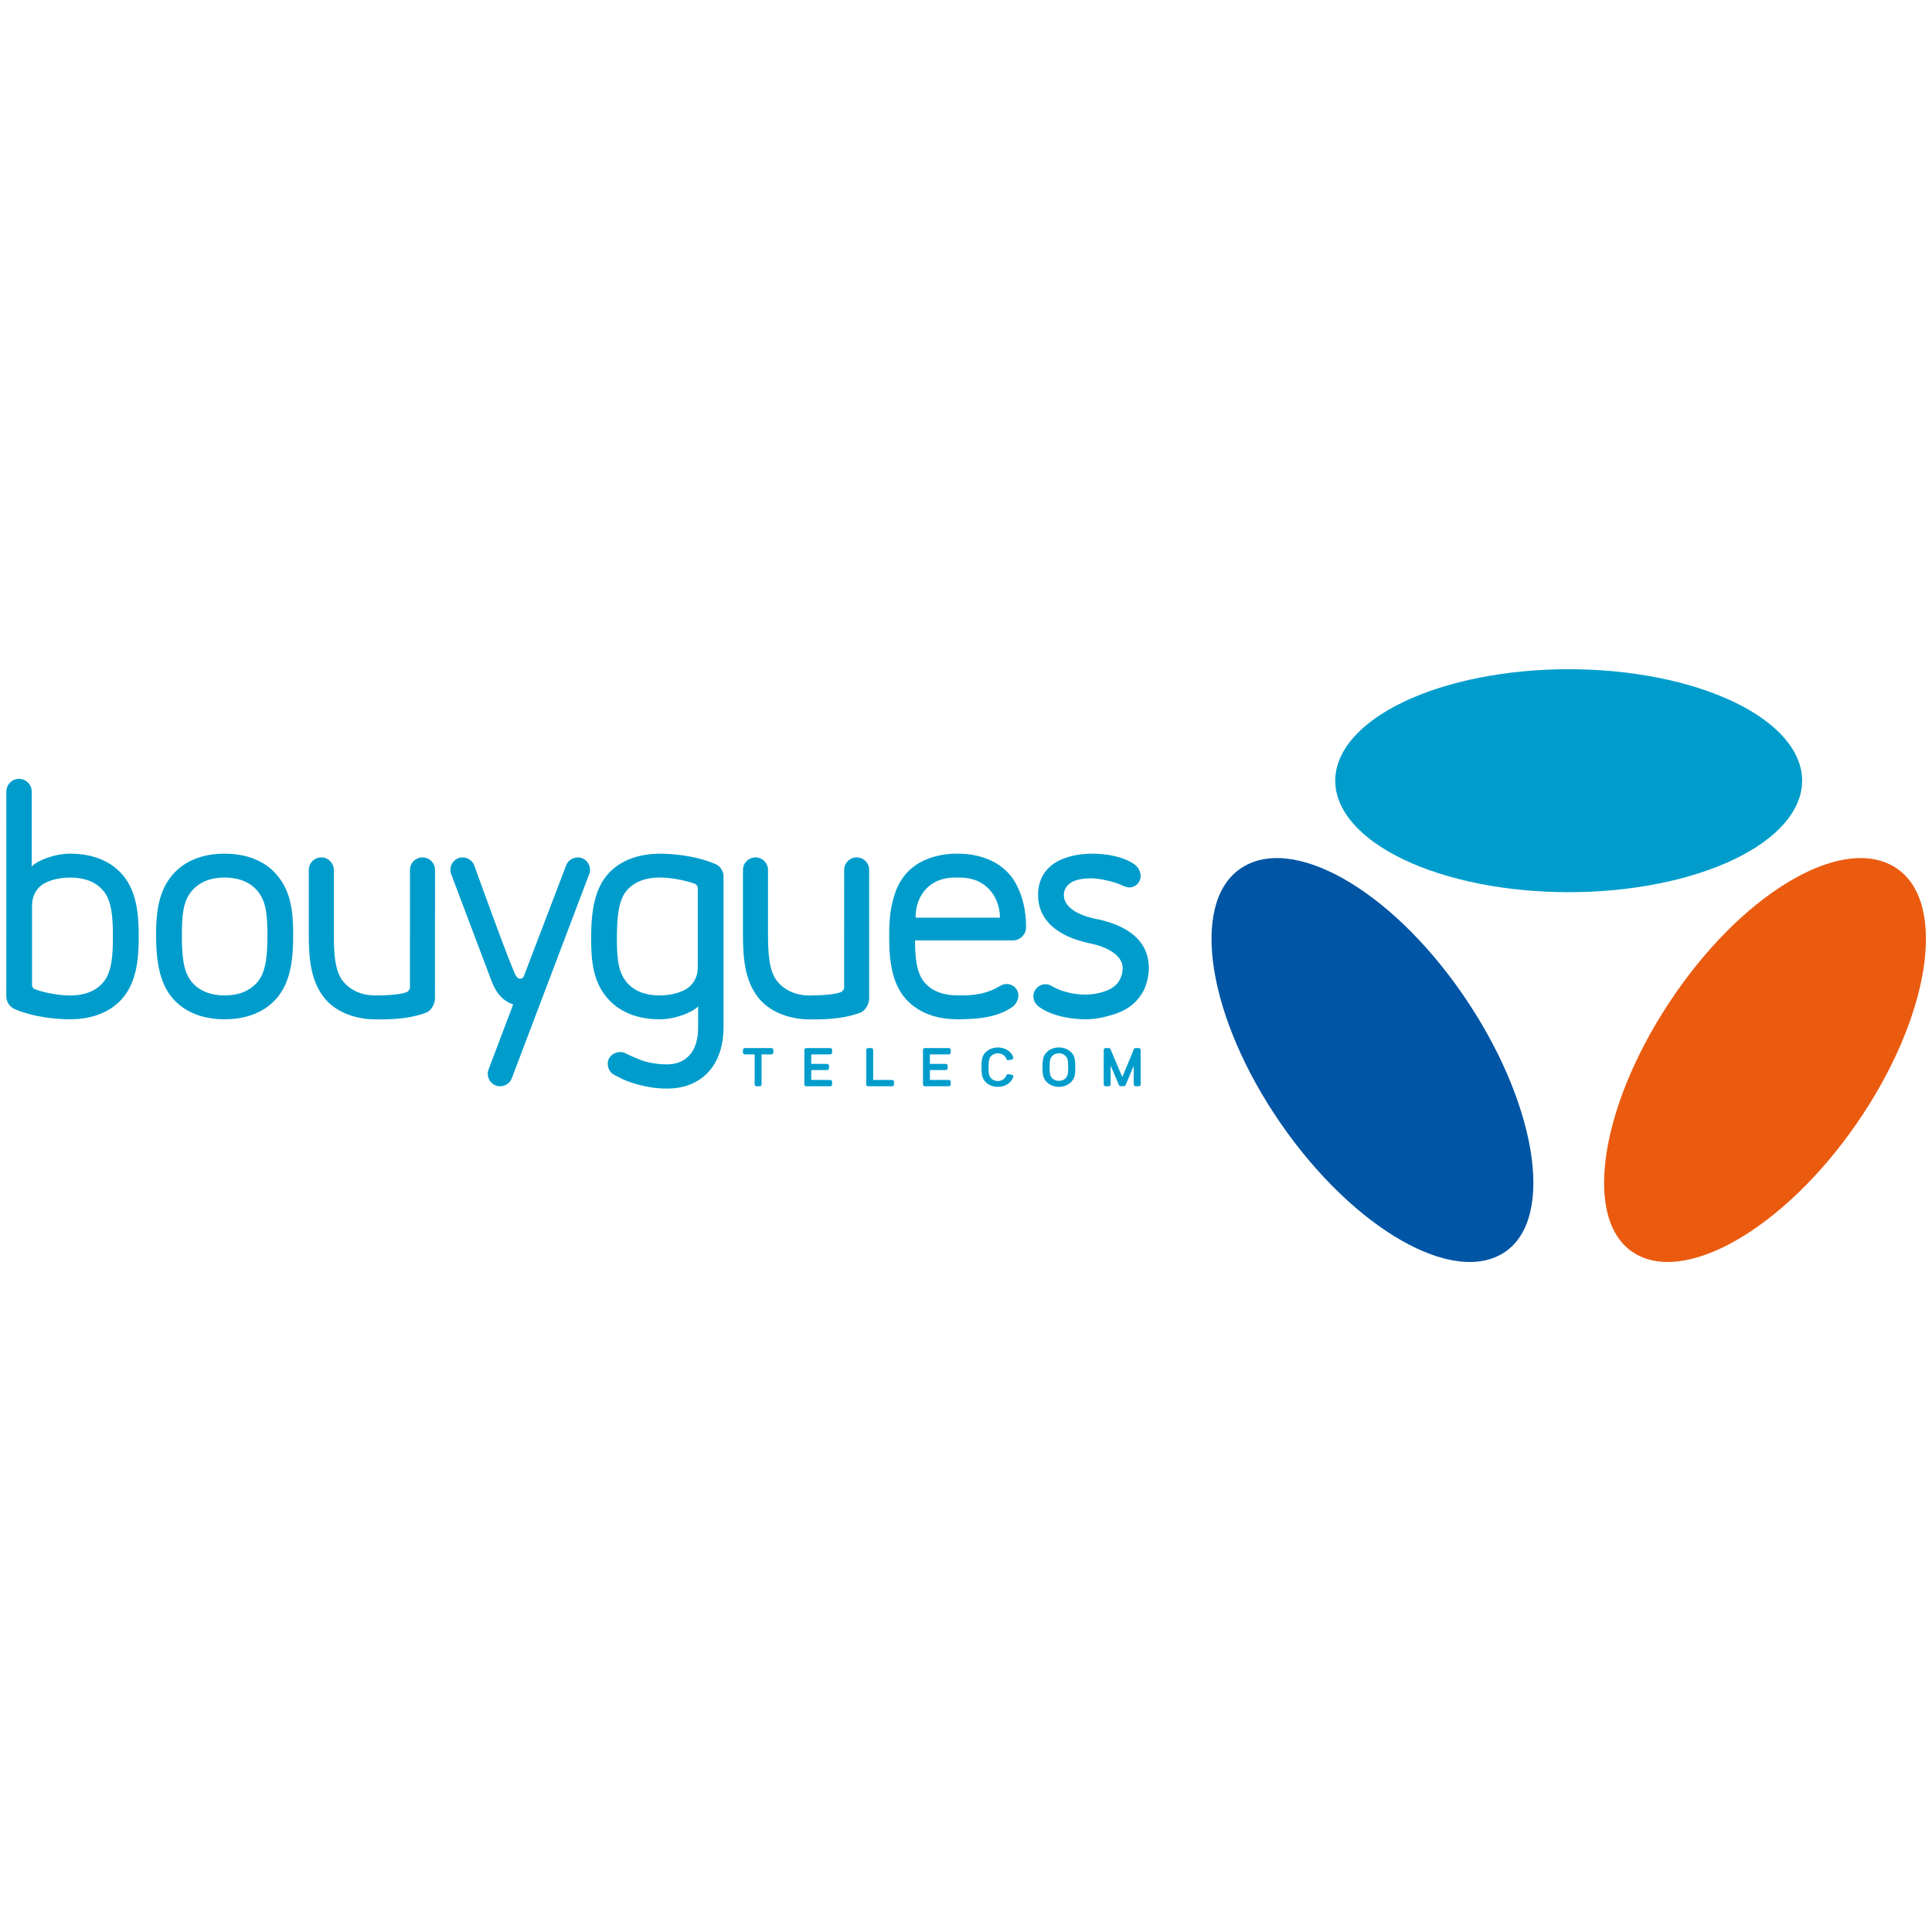 <svg xmlns="http://www.w3.org/2000/svg" xmlns:xlink="http://www.w3.org/1999/xlink" width="1080" zoomAndPan="magnify" viewBox="0 0 810 810" height="1080" preserveAspectRatio="xMidYMid meet" version="1.0"><rect x="-81" width="972" fill="#ffffff" y="-81" height="972" fill-opacity="1"/><rect x="-81" width="972" fill="#ffffff" y="-81" height="972" fill-opacity="1"/><path fill="#009dcc" d="M 472.332 371.91 C 472.703 372.004 473.094 372.055 473.496 372.055 C 476.098 372.055 478.215 369.941 478.215 367.328 C 478.215 367.27 478.211 367.211 478.211 367.152 C 478.211 365.633 477.25 363.391 475.398 362.242 C 470.828 359.082 463.859 357.898 457.789 357.898 C 451.715 357.898 445.289 359.43 441.297 362.453 C 437.258 365.516 435.211 369.836 435.211 375.289 C 435.211 385.285 442.613 392.547 457.211 395.559 C 463.66 396.906 470.688 400.223 470.688 405.957 C 470.688 408.852 469.309 412 466.961 413.695 C 463.199 416.426 457.766 416.973 455.094 416.992 C 451.566 417.02 446.035 416.254 441.375 413.645 C 441.172 413.504 440.957 413.387 440.73 413.266 C 440.012 412.871 439.188 412.645 438.305 412.645 C 435.516 412.645 433.25 414.914 433.25 417.715 C 433.25 418.902 433.66 420 434.348 420.863 C 434.766 421.43 435.285 421.938 435.91 422.328 C 442.211 426.684 451.188 427.34 455.266 427.34 C 459.121 427.34 462.859 426.543 466.988 425.27 C 469.953 424.348 472.523 423.008 474.637 421.277 C 476.742 419.547 478.422 417.426 479.617 414.977 C 480.812 412.527 481.664 408.883 481.664 405.957 C 481.664 392.551 469.746 387.25 459.34 385.227 C 450.504 383.395 446.027 379.605 446.027 375.289 C 446.027 374.039 446.336 372.949 446.949 372.043 C 447.586 371.121 448.395 370.383 449.367 369.844 C 450.367 369.297 451.539 368.891 452.844 368.637 C 454.18 368.383 455.668 368.242 457.789 368.25 C 460.781 368.262 467.152 369.613 469.898 370.973 C 470.672 371.352 471.492 371.703 472.332 371.91 Z M 423.281 366.645 C 415.734 357.809 403.605 357.887 401.125 357.902 C 398.828 357.914 386.832 357.973 379.57 366.645 C 376.281 370.574 374.977 374.879 374.074 378.676 C 372.941 383.453 372.793 387.859 372.793 392.582 C 372.793 401.469 373.555 411.691 379.57 418.598 C 385.598 425.523 394.305 427.34 401.426 427.34 C 409.297 427.34 417.863 426.688 424.164 422.348 C 425.391 421.59 426.234 420.352 426.652 419.168 C 426.859 418.625 426.969 418.043 426.969 417.43 C 426.969 414.727 424.781 412.543 422.078 412.543 C 421.449 412.543 420.855 412.68 420.297 412.879 C 419.977 412.988 419.578 413.23 418.695 413.699 C 414.039 416.297 409.598 417.504 401.426 417.316 C 395.938 417.316 390.758 415.812 387.352 411.559 C 384.168 407.582 383.688 401.266 383.617 394.273 L 424.633 394.273 C 427.707 394.273 430.195 391.789 430.195 388.723 C 430.195 373.777 423.281 366.645 423.281 366.645 Z M 383.887 384.738 C 383.863 383.617 383.723 375.809 390.125 371.031 C 394.035 368.113 398.309 367.918 400.914 367.918 C 403.523 367.918 408.453 367.816 412.785 371.102 C 419.188 375.953 419.25 383.652 419.23 384.738 Z M 364.414 364.707 C 364.414 361.812 362.066 359.465 359.168 359.465 C 356.27 359.465 353.922 361.812 353.922 364.707 L 353.91 413.953 C 353.91 414.848 353.258 415.664 352.582 415.941 C 351.906 416.215 348.996 417.352 339.09 417.352 C 334.121 417.352 328.855 415.367 325.629 411.113 C 322.379 406.824 321.988 399.348 321.988 391.695 L 321.988 364.707 C 321.988 361.812 319.637 359.465 316.742 359.465 C 313.844 359.465 311.492 361.812 311.492 364.707 L 311.488 391.676 C 311.488 401.102 312.086 411.223 318.215 418.633 C 323.574 425.105 332.539 427.375 339.09 427.375 C 343.246 427.375 352.34 427.664 360.535 424.617 C 362.793 423.863 364.402 420.941 364.402 418.434 Z M 303.344 367.449 C 303.344 365.156 301.988 363.184 300.035 362.285 C 291.172 358.48 281.113 357.922 276.566 357.922 C 269.641 357.922 260.734 359.719 254.711 366.645 C 248.691 373.551 247.828 384.109 247.828 393.535 C 247.828 402.961 248.691 411.648 254.711 418.555 C 260.734 425.48 269.422 427.352 276.566 427.352 C 283.141 427.352 290.395 424.406 292.688 421.918 L 292.688 430.922 C 292.688 435.754 291.531 439.57 289.207 442.25 C 286.906 444.906 283.637 446.25 279.496 446.25 C 276.766 446.25 273.934 445.891 271.09 445.195 C 268.258 444.496 263.457 442.211 261.758 441.395 C 260.055 440.578 256.906 441.207 255.477 443.504 C 254.047 445.805 254.996 449.238 257.246 450.473 C 259.5 451.711 262.359 453.398 268.355 454.941 C 272.184 455.93 275.93 456.391 279.496 456.391 C 283.41 456.391 286.902 455.762 289.883 454.445 C 292.863 453.137 295.375 451.324 297.348 449.062 C 299.316 446.812 300.828 444.074 301.836 440.934 C 302.836 437.82 303.344 434.445 303.344 430.918 Z M 292.551 405.59 C 292.551 409.367 290.957 411.91 289.172 413.586 C 286.965 415.652 282.059 417.348 276.566 417.348 C 271.074 417.348 265.898 415.77 262.488 411.512 C 259.051 407.223 258.641 401.188 258.641 393.535 C 258.641 385.883 259.051 377.973 262.488 373.684 C 265.898 369.426 271.188 367.902 276.566 367.902 C 280.734 367.902 286.414 368.809 291.148 370.473 C 291.965 370.758 292.551 371.531 292.551 372.445 Z M 219.609 409.34 C 219.316 409.961 218.691 410.355 218.016 410.352 C 217.191 410.348 216.598 409.488 216.375 409.172 C 214.707 406.785 201.668 370.688 198.84 362.844 C 197.852 360.188 194.855 358.812 192.199 359.793 C 189.547 360.77 188.164 363.75 189.133 366.406 L 206.082 411.297 C 208.07 416.609 210.938 419.617 215.141 421.125 L 204.836 448.379 C 203.816 451.062 205.168 454.066 207.859 455.086 C 210.547 456.105 213.555 454.754 214.578 452.07 L 247.039 366.441 C 248.023 363.793 246.672 360.812 244.047 359.809 C 241.402 358.797 238.375 360.145 237.359 362.809 Z M 182.383 364.707 C 182.383 361.812 180.031 359.465 177.133 359.465 C 174.234 359.465 171.887 361.812 171.887 364.707 L 171.879 413.953 C 171.879 414.848 171.223 415.664 170.547 415.941 C 169.871 416.215 166.965 417.352 157.055 417.352 C 152.086 417.352 146.82 415.367 143.598 411.113 C 140.348 406.824 139.957 399.348 139.957 391.695 L 139.953 364.707 C 139.953 361.812 137.605 359.465 134.707 359.465 C 131.809 359.465 129.461 361.812 129.461 364.707 L 129.457 391.676 C 129.457 401.102 130.051 411.223 136.184 418.633 C 141.539 425.105 150.508 427.375 157.059 427.375 C 161.215 427.375 170.309 427.664 178.504 424.617 C 180.758 423.863 182.367 420.941 182.367 418.434 Z M 116.039 366.766 C 110.008 359.742 101.305 357.91 94.18 357.902 C 87.059 357.895 78.352 359.742 72.324 366.766 C 66.309 373.762 65.441 382.992 65.441 391.996 C 65.441 401.004 66.309 411.48 72.324 418.48 C 78.352 425.5 87.059 427.352 94.18 427.344 C 101.305 427.336 110.008 425.5 116.039 418.48 C 122.055 411.48 122.922 401.551 122.922 391.996 C 122.922 382.445 122.055 373.762 116.039 366.766 Z M 108.258 411.344 C 104.852 415.656 99.672 417.34 94.18 417.34 C 88.691 417.34 83.512 415.656 80.105 411.344 C 76.668 406.996 76.258 399.758 76.258 391.996 C 76.258 384.23 76.668 378.246 80.105 373.898 C 83.512 369.582 88.691 367.914 94.18 367.914 C 99.672 367.914 104.852 369.586 108.258 373.898 C 111.695 378.246 112.105 384.242 112.105 391.996 C 112.105 399.754 111.695 406.996 108.258 411.344 Z M 51.277 366.645 C 45.246 359.719 36.562 357.902 29.422 357.902 C 22.848 357.902 15.594 360.785 13.297 363.277 L 13.297 331.859 C 13.297 328.922 10.914 326.543 7.977 326.543 C 5.035 326.543 2.656 328.922 2.656 331.859 L 2.641 417.641 C 2.641 420.172 4.223 422.332 6.453 423.195 C 15.191 426.812 24.957 427.336 29.422 427.336 C 36.348 427.336 45.246 425.562 51.277 418.637 C 57.297 411.73 58.16 402.059 58.16 392.633 C 58.16 383.211 57.297 373.551 51.277 366.645 Z M 43.496 411.598 C 40.09 415.855 34.797 417.359 29.418 417.359 C 25.223 417.359 19.492 416.469 14.738 414.781 L 14.742 414.781 C 13.984 414.535 13.438 413.824 13.438 412.984 L 13.438 379.605 C 13.438 375.832 15.027 373.285 16.812 371.613 C 19.02 369.543 23.926 367.926 29.418 367.926 C 34.91 367.926 40.09 369.43 43.496 373.684 C 46.934 377.973 47.344 384.984 47.344 392.637 C 47.344 400.289 46.934 407.309 43.496 411.598 Z M 43.496 411.598 " fill-opacity="1" fill-rule="nonzero"/><path fill="#ea5b0f" d="M 684.262 524.777 C 705.562 539.465 747.707 515.465 778.387 471.086 C 809.074 426.711 816.68 378.883 795.379 364.195 C 774.074 349.504 732.992 372.281 702.309 416.656 C 671.625 461.031 662.965 510.086 684.262 524.777 Z M 684.262 524.777 " fill-opacity="1" fill-rule="nonzero"/><path fill="#0055a4" d="M 631.129 524.777 C 609.832 539.465 567.684 515.465 537.004 471.086 C 506.32 426.711 498.715 378.883 520.012 364.195 C 541.316 349.504 582.398 372.281 613.086 416.656 C 643.766 461.031 652.426 510.086 631.129 524.777 Z M 631.129 524.777 " fill-opacity="1" fill-rule="nonzero"/><path fill="#009dcc" d="M 755.555 327.309 C 755.555 328.074 755.512 328.84 755.434 329.602 C 755.355 330.367 755.238 331.129 755.082 331.891 C 754.926 332.652 754.727 333.41 754.492 334.168 C 754.258 334.922 753.984 335.676 753.672 336.426 C 753.359 337.176 753.008 337.926 752.621 338.664 C 752.23 339.406 751.805 340.145 751.34 340.875 C 750.875 341.609 750.371 342.336 749.832 343.055 C 749.293 343.777 748.715 344.488 748.102 345.195 C 747.488 345.902 746.84 346.602 746.156 347.293 C 745.473 347.984 744.75 348.668 743.996 349.344 C 743.242 350.016 742.453 350.684 741.629 351.34 C 740.805 351.996 739.949 352.641 739.059 353.277 C 738.168 353.914 737.246 354.539 736.293 355.152 C 735.336 355.766 734.352 356.371 733.336 356.961 C 732.32 357.551 731.273 358.133 730.199 358.699 C 729.121 359.266 728.02 359.82 726.887 360.359 C 725.754 360.898 724.594 361.426 723.406 361.941 C 722.219 362.453 721.008 362.953 719.77 363.441 C 718.531 363.926 717.27 364.395 715.98 364.852 C 714.695 365.309 713.387 365.746 712.055 366.172 C 710.723 366.598 709.371 367.008 707.996 367.398 C 706.621 367.793 705.23 368.168 703.816 368.531 C 702.402 368.891 700.973 369.234 699.523 369.562 C 698.078 369.891 696.613 370.199 695.133 370.492 C 693.652 370.785 692.16 371.059 690.652 371.316 C 689.145 371.574 687.621 371.816 686.09 372.035 C 684.559 372.258 683.016 372.461 681.461 372.648 C 679.906 372.836 678.344 373.004 676.773 373.152 C 675.203 373.301 673.625 373.43 672.039 373.543 C 670.453 373.656 668.867 373.75 667.273 373.824 C 665.676 373.898 664.082 373.957 662.48 373.992 C 660.883 374.031 659.281 374.051 657.68 374.051 C 656.078 374.051 654.477 374.031 652.875 373.992 C 651.277 373.957 649.68 373.898 648.086 373.824 C 646.492 373.75 644.902 373.656 643.316 373.543 C 641.734 373.43 640.156 373.301 638.586 373.152 C 637.012 373.004 635.449 372.836 633.898 372.648 C 632.344 372.461 630.801 372.258 629.266 372.035 C 627.734 371.816 626.215 371.574 624.707 371.316 C 623.199 371.059 621.703 370.785 620.223 370.492 C 618.742 370.199 617.281 369.891 615.832 369.562 C 614.383 369.234 612.953 368.891 611.539 368.531 C 610.129 368.168 608.734 367.793 607.359 367.398 C 605.988 367.008 604.633 366.598 603.301 366.172 C 601.969 365.746 600.66 365.309 599.375 364.852 C 598.09 364.395 596.824 363.926 595.586 363.441 C 594.348 362.953 593.137 362.453 591.949 361.941 C 590.762 361.426 589.602 360.898 588.473 360.359 C 587.34 359.82 586.234 359.266 585.16 358.699 C 584.082 358.133 583.035 357.551 582.02 356.961 C 581.004 356.371 580.02 355.766 579.066 355.152 C 578.109 354.539 577.188 353.914 576.297 353.277 C 575.41 352.641 574.551 351.996 573.73 351.34 C 572.906 350.684 572.117 350.016 571.359 349.344 C 570.605 348.668 569.887 347.984 569.199 347.293 C 568.516 346.602 567.867 345.902 567.254 345.195 C 566.641 344.488 566.066 343.777 565.523 343.055 C 564.984 342.336 564.484 341.609 564.02 340.875 C 563.555 340.145 563.125 339.406 562.738 338.664 C 562.348 337.926 561.996 337.176 561.684 336.426 C 561.371 335.676 561.098 334.922 560.863 334.168 C 560.629 333.41 560.434 332.652 560.273 331.891 C 560.117 331.129 560 330.367 559.922 329.602 C 559.844 328.84 559.805 328.074 559.805 327.309 C 559.805 326.543 559.844 325.781 559.922 325.016 C 560 324.25 560.117 323.488 560.273 322.727 C 560.434 321.965 560.629 321.207 560.863 320.449 C 561.098 319.695 561.371 318.941 561.684 318.191 C 561.996 317.441 562.348 316.695 562.738 315.953 C 563.125 315.211 563.555 314.473 564.02 313.742 C 564.484 313.008 564.984 312.281 565.523 311.562 C 566.066 310.844 566.641 310.129 567.254 309.422 C 567.867 308.715 568.516 308.016 569.199 307.324 C 569.887 306.633 570.605 305.949 571.359 305.277 C 572.117 304.602 572.906 303.934 573.73 303.281 C 574.551 302.625 575.41 301.977 576.297 301.34 C 577.188 300.707 578.109 300.078 579.066 299.465 C 580.02 298.852 581.004 298.25 582.02 297.656 C 583.035 297.066 584.082 296.488 585.16 295.918 C 586.234 295.352 587.34 294.801 588.473 294.258 C 589.602 293.719 590.762 293.191 591.949 292.676 C 593.137 292.164 594.348 291.664 595.586 291.18 C 596.824 290.691 598.09 290.223 599.375 289.766 C 600.66 289.312 601.969 288.871 603.301 288.445 C 604.633 288.02 605.988 287.613 607.359 287.219 C 608.734 286.824 610.129 286.449 611.539 286.086 C 612.953 285.727 614.383 285.383 615.832 285.055 C 617.281 284.73 618.742 284.418 620.223 284.125 C 621.703 283.832 623.199 283.559 624.707 283.301 C 626.215 283.043 627.734 282.805 629.266 282.582 C 630.801 282.359 632.344 282.156 633.898 281.969 C 635.449 281.781 637.012 281.617 638.586 281.465 C 640.156 281.316 641.734 281.188 643.316 281.074 C 644.902 280.961 646.492 280.867 648.086 280.793 C 649.68 280.719 651.277 280.664 652.875 280.625 C 654.477 280.586 656.078 280.566 657.68 280.566 C 659.281 280.566 660.883 280.586 662.48 280.625 C 664.082 280.664 665.676 280.719 667.273 280.793 C 668.867 280.867 670.453 280.961 672.039 281.074 C 673.625 281.188 675.203 281.316 676.773 281.465 C 678.344 281.617 679.906 281.781 681.461 281.969 C 683.016 282.156 684.559 282.359 686.09 282.582 C 687.621 282.805 689.145 283.043 690.652 283.301 C 692.16 283.559 693.652 283.832 695.133 284.125 C 696.613 284.418 698.078 284.73 699.523 285.055 C 700.973 285.383 702.402 285.727 703.816 286.086 C 705.23 286.449 706.621 286.824 707.996 287.219 C 709.371 287.613 710.723 288.02 712.055 288.445 C 713.387 288.871 714.695 289.312 715.98 289.766 C 717.27 290.223 718.531 290.691 719.77 291.18 C 721.008 291.664 722.219 292.164 723.406 292.676 C 724.594 293.191 725.754 293.719 726.887 294.258 C 728.02 294.801 729.121 295.352 730.199 295.918 C 731.273 296.488 732.32 297.066 733.336 297.656 C 734.352 298.25 735.336 298.852 736.293 299.465 C 737.246 300.078 738.168 300.707 739.059 301.34 C 739.949 301.977 740.805 302.625 741.629 303.281 C 742.453 303.934 743.242 304.602 743.996 305.277 C 744.75 305.949 745.473 306.633 746.156 307.324 C 746.84 308.016 747.488 308.715 748.102 309.422 C 748.715 310.129 749.293 310.844 749.832 311.562 C 750.371 312.281 750.875 313.008 751.34 313.742 C 751.805 314.473 752.23 315.211 752.621 315.953 C 753.008 316.695 753.359 317.441 753.672 318.191 C 753.984 318.941 754.258 319.695 754.492 320.449 C 754.727 321.207 754.926 321.965 755.082 322.727 C 755.238 323.488 755.355 324.25 755.434 325.016 C 755.512 325.781 755.555 326.543 755.555 327.309 Z M 755.555 327.309 " fill-opacity="1" fill-rule="nonzero"/><path fill="#009dcc" d="M 477.398 455.422 L 476.148 455.422 C 475.691 455.422 475.312 455.094 475.312 454.68 L 475.312 446.82 L 471.914 454.957 C 471.781 455.219 471.477 455.391 471.148 455.391 L 469.906 455.391 C 469.578 455.391 469.285 455.223 469.148 454.957 L 465.648 446.758 L 465.648 454.68 C 465.648 455.094 465.273 455.422 464.824 455.422 L 463.57 455.422 C 463.117 455.422 462.746 455.094 462.746 454.68 L 462.746 440.137 C 462.746 439.73 463.117 439.406 463.57 439.406 L 464.824 439.406 C 465.141 439.406 465.438 439.57 465.57 439.836 L 470.543 451.574 L 475.391 439.84 C 475.516 439.578 475.82 439.406 476.148 439.406 L 477.398 439.406 C 477.855 439.406 478.223 439.734 478.223 440.137 L 478.223 454.68 C 478.223 455.094 477.855 455.422 477.398 455.422 Z M 448.742 440.84 C 447.473 439.715 445.711 439.152 443.949 439.152 C 442.191 439.152 440.43 439.715 439.156 440.84 C 437.352 442.434 437.078 444.09 437.078 447.391 C 437.078 450.691 437.352 452.344 439.156 453.938 C 440.434 455.066 442.133 455.68 443.949 455.68 C 445.77 455.68 447.465 455.066 448.742 453.938 C 450.551 452.344 450.82 450.691 450.82 447.391 C 450.82 444.09 450.551 442.434 448.742 440.84 Z M 446.527 452.258 C 445.859 452.859 444.906 453.156 443.949 453.156 C 442.996 453.156 442.043 452.859 441.367 452.258 C 440.422 451.422 440.043 450.535 440.043 447.391 C 440.043 444.242 440.422 443.352 441.367 442.523 C 442.043 441.926 442.961 441.59 443.949 441.59 C 444.938 441.59 445.859 441.926 446.527 442.523 C 447.48 443.352 447.859 444.242 447.859 447.391 C 447.859 450.535 447.48 451.422 446.527 452.258 Z M 424.133 450.57 L 422.844 450.367 C 422.457 450.305 422.074 450.496 421.934 450.824 C 421.719 451.488 421.395 451.906 420.941 452.297 C 420.27 452.895 419.352 453.23 418.363 453.23 C 417.371 453.23 416.453 452.895 415.781 452.297 C 414.832 451.469 414.453 450.578 414.453 447.43 C 414.453 444.285 414.832 443.363 415.781 442.535 C 416.453 441.938 417.371 441.602 418.363 441.602 C 419.352 441.602 420.27 441.938 420.941 442.535 C 421.395 442.926 421.719 443.34 421.934 444.008 C 422.074 444.336 422.457 444.523 422.844 444.465 L 424.133 444.262 C 424.383 444.223 424.59 444.086 424.723 443.895 C 424.859 443.707 424.879 443.461 424.797 443.25 C 424.496 442.336 423.992 441.586 423.152 440.852 C 421.887 439.727 420.125 439.164 418.363 439.164 C 416.602 439.164 414.84 439.727 413.57 440.852 C 411.762 442.445 411.492 444.102 411.492 447.402 C 411.492 450.703 411.762 452.387 413.57 453.973 C 414.84 455.102 416.602 455.664 418.363 455.664 C 420.125 455.664 421.887 455.102 423.152 453.973 C 423.992 453.242 424.496 452.496 424.797 451.578 C 424.879 451.367 424.859 451.125 424.723 450.934 C 424.59 450.746 424.383 450.613 424.133 450.57 Z M 397.766 455.422 L 387.781 455.422 C 387.328 455.422 386.957 455.094 386.957 454.68 L 386.957 440.137 C 386.957 439.73 387.324 439.406 387.781 439.406 L 397.766 439.406 C 398.227 439.406 398.602 439.734 398.602 440.137 L 398.602 441.316 C 398.602 441.723 398.227 442.055 397.766 442.055 L 389.859 442.055 L 389.859 446.051 L 396.469 446.051 C 396.934 446.051 397.301 446.379 397.301 446.777 L 397.301 447.898 C 397.301 448.301 396.934 448.625 396.469 448.625 L 389.859 448.625 L 389.859 452.773 L 397.766 452.773 C 398.227 452.773 398.602 453.098 398.602 453.508 L 398.602 454.68 C 398.602 455.094 398.227 455.422 397.766 455.422 Z M 373.988 455.422 L 364 455.422 C 363.539 455.422 363.176 455.094 363.176 454.68 L 363.176 440.137 C 363.176 439.73 363.539 439.406 364 439.406 L 365.246 439.406 C 365.711 439.406 366.082 439.734 366.082 440.137 L 366.082 452.773 L 373.988 452.773 C 374.445 452.773 374.82 453.098 374.82 453.508 L 374.82 454.68 C 374.82 455.094 374.445 455.422 373.988 455.422 Z M 348.035 455.422 L 338.047 455.422 C 337.59 455.422 337.223 455.094 337.223 454.68 L 337.223 440.137 C 337.223 439.73 337.594 439.406 338.047 439.406 L 348.035 439.406 C 348.496 439.406 348.867 439.734 348.867 440.137 L 348.867 441.316 C 348.867 441.723 348.496 442.055 348.035 442.055 L 340.125 442.055 L 340.125 446.051 L 346.738 446.051 C 347.199 446.051 347.566 446.379 347.566 446.777 L 347.566 447.898 C 347.566 448.301 347.199 448.625 346.738 448.625 L 340.125 448.625 L 340.125 452.773 L 348.035 452.773 C 348.496 452.773 348.867 453.098 348.867 453.508 L 348.867 454.68 C 348.867 455.094 348.496 455.422 348.035 455.422 Z M 318.473 455.422 L 317.219 455.422 C 316.762 455.422 316.395 455.094 316.395 454.68 L 316.395 442.055 L 312.316 442.055 C 311.859 442.055 311.488 441.723 311.488 441.316 L 311.488 440.137 C 311.488 439.73 311.859 439.406 312.316 439.406 L 323.395 439.406 C 323.852 439.406 324.223 439.734 324.223 440.137 L 324.223 441.316 C 324.223 441.723 323.852 442.055 323.395 442.055 L 319.297 442.055 L 319.297 454.68 C 319.297 455.094 318.926 455.422 318.473 455.422 Z M 318.473 455.422 " fill-opacity="1" fill-rule="nonzero"/></svg>